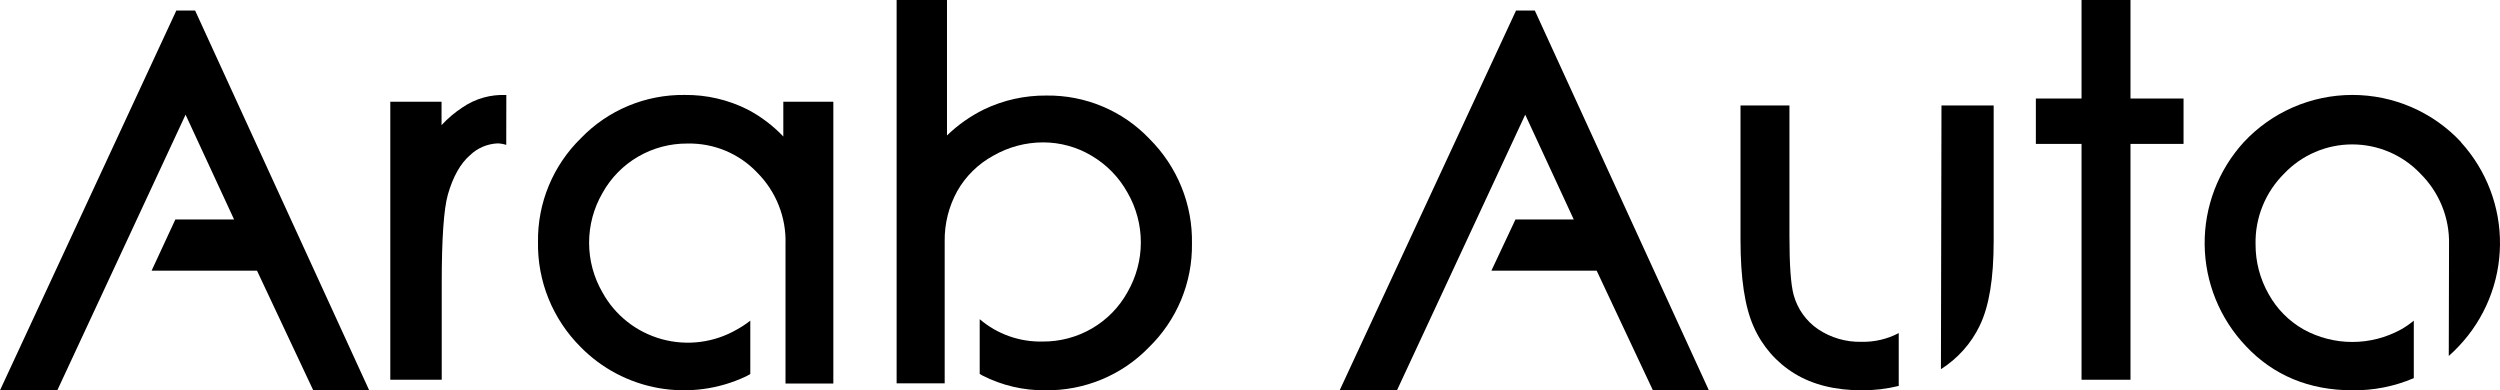 <svg width="237" height="37" viewBox="0 0 237 37" fill="none" xmlns="http://www.w3.org/2000/svg">
<g clip-path="url(#clip0_1_349)">
<path d="M201.97 0H197.329V9.34H193V13.642H197.329V36H201.97V13.642H207V9.34H201.97V0Z" fill="black"/>
<path d="M233.296 13.459C231.982 12.051 230.388 10.928 228.615 10.16C226.842 9.393 224.928 8.998 222.994 9C221.06 9.002 219.147 9.402 217.376 10.174C215.605 10.946 214.014 12.073 212.703 13.485C210.285 16.142 208.963 19.605 209.001 23.185C209.038 26.765 210.433 30.201 212.906 32.807C215.516 35.586 218.916 36.999 223.012 36.999C225.011 37.025 226.993 36.633 228.828 35.846V30.397C228.449 30.713 228.042 30.993 227.612 31.235C226.2 32.011 224.613 32.418 223 32.418C221.386 32.418 219.799 32.011 218.388 31.235C216.99 30.444 215.841 29.283 215.068 27.882C214.248 26.441 213.82 24.813 213.827 23.159C213.799 21.916 214.026 20.682 214.493 19.529C214.959 18.377 215.657 17.33 216.542 16.452C217.371 15.58 218.371 14.885 219.481 14.41C220.59 13.935 221.785 13.69 222.993 13.69C224.202 13.69 225.397 13.935 226.506 14.41C227.616 14.885 228.616 15.58 229.445 16.452C230.333 17.328 231.032 18.375 231.501 19.528C231.969 20.68 232.196 21.916 232.169 23.159C232.169 23.389 232.143 33.746 232.143 33.746C232.468 33.457 232.785 33.155 233.089 32.828C235.565 30.218 236.961 26.779 236.999 23.194C237.038 19.61 235.716 16.142 233.296 13.48V13.459Z" fill="black"/>
<path d="M172.343 31.203C171.228 30.442 170.415 29.305 170.048 27.994C169.766 27.005 169.639 25.096 169.639 22.347V10H165V22.711C165 26.392 165.408 29.091 166.246 30.967C167.057 32.819 168.412 34.371 170.125 35.414C171.836 36.466 173.98 37 176.496 37C177.676 37.007 178.853 36.868 180 36.586V31.576C178.915 32.147 177.706 32.431 176.484 32.404C175.015 32.443 173.569 32.024 172.343 31.203Z" fill="black"/>
<path d="M184.052 10L184 35C185.607 33.975 186.882 32.542 187.681 30.863C188.569 29.024 189 26.405 189 22.856V10H184.052Z" fill="black"/>
<path d="M108.962 13.155C107.713 11.841 106.2 10.798 104.521 10.093C102.842 9.387 101.033 9.035 99.208 9.057C97.158 9.038 95.132 9.487 93.286 10.37C91.992 11.007 90.807 11.841 89.775 12.842V0H85V36.343H89.556V23.003C89.553 22.963 89.553 22.922 89.556 22.882C89.531 21.212 89.945 19.563 90.757 18.098C91.559 16.69 92.742 15.531 94.175 14.753C95.608 13.932 97.235 13.499 98.891 13.498C100.502 13.499 102.082 13.932 103.463 14.753C104.899 15.594 106.08 16.801 106.881 18.249C107.714 19.688 108.152 21.318 108.152 22.976C108.152 24.634 107.714 26.264 106.881 27.703C106.094 29.128 104.931 30.315 103.516 31.138C102.101 31.961 100.486 32.39 98.844 32.378C96.657 32.431 94.529 31.675 92.876 30.258V35.448C92.965 35.494 93.045 35.552 93.134 35.598C94.981 36.543 97.035 37.024 99.115 36.999C100.946 37.021 102.762 36.67 104.449 35.968C106.137 35.266 107.66 34.227 108.924 32.918C110.238 31.636 111.276 30.104 111.976 28.416C112.676 26.727 113.023 24.916 112.998 23.091C113.033 21.252 112.694 19.425 112 17.718C111.307 16.011 110.274 14.46 108.962 13.155Z" fill="black"/>
<path d="M74.258 9.647V12.941C73.291 11.922 72.162 11.065 70.917 10.405C69.056 9.458 66.989 8.976 64.897 9.001C63.065 8.979 61.248 9.331 59.559 10.035C57.87 10.739 56.346 11.78 55.08 13.092C53.766 14.375 52.727 15.908 52.026 17.599C51.325 19.289 50.977 21.103 51.002 22.931C50.969 24.776 51.309 26.608 52.003 28.319C52.697 30.031 53.73 31.587 55.042 32.896C57.035 34.928 59.621 36.29 62.437 36.789C65.252 37.288 68.155 36.898 70.735 35.675C70.87 35.608 70.997 35.532 71.128 35.461V30.397C70.73 30.712 70.305 30.993 69.859 31.236C68.795 31.853 67.617 32.252 66.394 32.41C65.171 32.568 63.929 32.481 62.741 32.154C61.553 31.827 60.443 31.267 59.477 30.508C58.512 29.748 57.709 28.804 57.119 27.731C56.285 26.295 55.846 24.668 55.846 23.011C55.846 21.354 56.285 19.726 57.119 18.291C57.908 16.865 59.072 15.677 60.487 14.853C61.901 14.029 63.514 13.598 65.156 13.608C66.392 13.579 67.62 13.809 68.761 14.282C69.901 14.755 70.928 15.461 71.775 16.354C72.665 17.244 73.363 18.305 73.825 19.471C74.288 20.637 74.506 21.884 74.466 23.137C74.466 23.338 74.466 36.362 74.466 36.362H79V9.647H74.258Z" fill="black"/>
<path d="M48 9.008C46.519 8.936 45.056 9.349 43.845 10.183C43.114 10.659 42.446 11.224 41.859 11.863V9.645H37V36H41.876V26.837C41.876 22.61 42.071 19.805 42.458 18.444C42.946 16.748 43.65 15.495 44.55 14.721C45.253 14.037 46.193 13.634 47.185 13.592C47.46 13.602 47.731 13.651 47.992 13.736L48 9.008Z" fill="black"/>
<path d="M18.497 1H16.716L0 37H5.433L17.592 10.871L22.191 20.805H16.624L14.373 25.657H24.363L29.696 37H35L18.497 1Z" fill="black"/>
<path d="M145.501 1H143.72L127 37H132.433L144.592 10.871L149.191 20.805H143.666L141.385 25.657H151.363L156.696 37H162L145.501 1Z" fill="black"/>
</g>
<defs>
<clipPath id="clip0_1_349">
<rect width="237" height="37" fill="white"/>
</clipPath>
</defs>
</svg>
